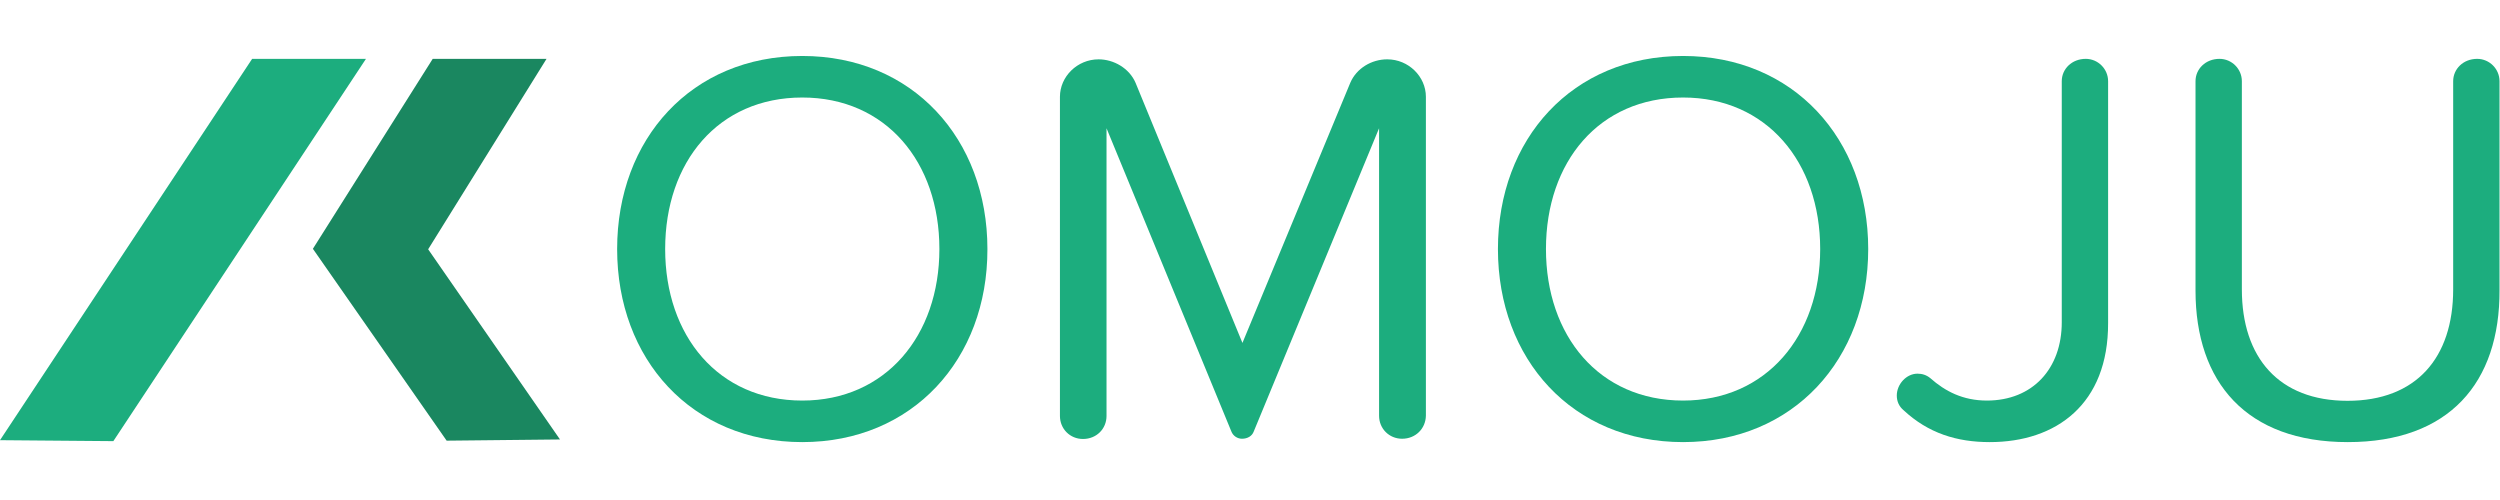 <?xml version="1.0" encoding="utf-8"?>
<svg version="1.1" id="Layer_1" xmlns="http://www.w3.org/2000/svg" xmlns:xlink="http://www.w3.org/1999/xlink" x="0px" y="0px"
	 viewBox="0 0 1041.1 159.2" style="enable-background:new 0 0 1041.1 159.2;" xml:space="preserve" width="100" height="20">
<style type="text/css">
	.st0{fill:#1CAD7E;}
	.st1{fill:#1A8760;}
</style>
<polygon class="st0" points="47.2,159.2 0,158.8 105,0 152.4,0 "/>
<polygon class="st1" points="178.3,79.3 227.6,0 180.2,0 130.3,79.1 186,159 233.2,158.5 "/>
<g>
	<path class="st0" d="M334.1,159.6c-46.1,0-77.1-34.5-77.1-80.4c0-45.9,31-80.4,77.1-80.4c45.9,0,77.1,34.5,77.1,80.4
		C411.3,125.1,380,159.6,334.1,159.6z M334.1,16.1c-35,0-57.1,26.8-57.1,63.1c0,36.1,22.1,63.1,57.1,63.1c34.7,0,57.1-27,57.1-63.1
		C391.2,42.9,368.9,16.1,334.1,16.1z"/>
	<path class="st0" d="M583.9,158.2c-5.4,0-9.6-4.2-9.6-9.6V28.9l-52.2,126.3c-0.7,1.9-2.6,3-4.9,3c-1.9,0-3.7-1.2-4.4-3l-52-126.3
		v119.8c0,5.4-4.2,9.6-9.8,9.6c-5.4,0-9.6-4.2-9.6-9.6V15.8c0-8.4,7.2-15.6,16.1-15.6c6.3,0,12.8,3.7,15.4,9.8l44.5,108.3L562.3,10
		c2.6-6.1,8.9-9.8,15.4-9.8c8.9,0,16.1,7.2,16.1,15.6v132.8C593.7,154,589.5,158.2,583.9,158.2z"/>
	<path class="st0" d="M700.9,159.6c-46.1,0-77.1-34.5-77.1-80.4c0-45.9,31-80.4,77.1-80.4c45.9,0,77.1,34.5,77.1,80.4
		C778,125.1,746.8,159.6,700.9,159.6z M700.9,16.1c-35,0-57.1,26.8-57.1,63.1c0,36.1,22.1,63.1,57.1,63.1c34.7,0,57.1-27,57.1-63.1
		C758,42.9,735.6,16.1,700.9,16.1z"/>
	<path class="st0" d="M828.6,159.6c-13.7,0-25.6-3.7-35.9-13.3c-1.9-1.6-2.8-3.7-2.8-6.1c0-4.7,4-9.1,8.6-9.1c1.9,0,3.7,0.5,5.4,1.9
		c6.1,5.4,13.5,9.3,23.5,9.3c19.1,0,31.2-13.3,31.2-32.6V9.3c0-5.1,4.2-9.3,10-9.3c5.1,0,9.3,4.2,9.3,9.3V110
		C878,143.8,856.3,159.6,828.6,159.6z"/>
	<path class="st0" d="M977.7,159.6c-42.2,0-63.4-24.9-63.4-63.1V9.3c0-5.1,4.2-9.3,10-9.3c5.1,0,9.3,4.2,9.3,9.3V96
		c0,28.4,15.4,46.4,44,46.4s44-17.9,44-46.4V9.3c0-5.1,4.2-9.3,10-9.3c5.1,0,9.3,4.2,9.3,9.3v86.9
		C1041.1,134.9,1019.9,159.6,977.7,159.6z"/>
</g>
</svg>
